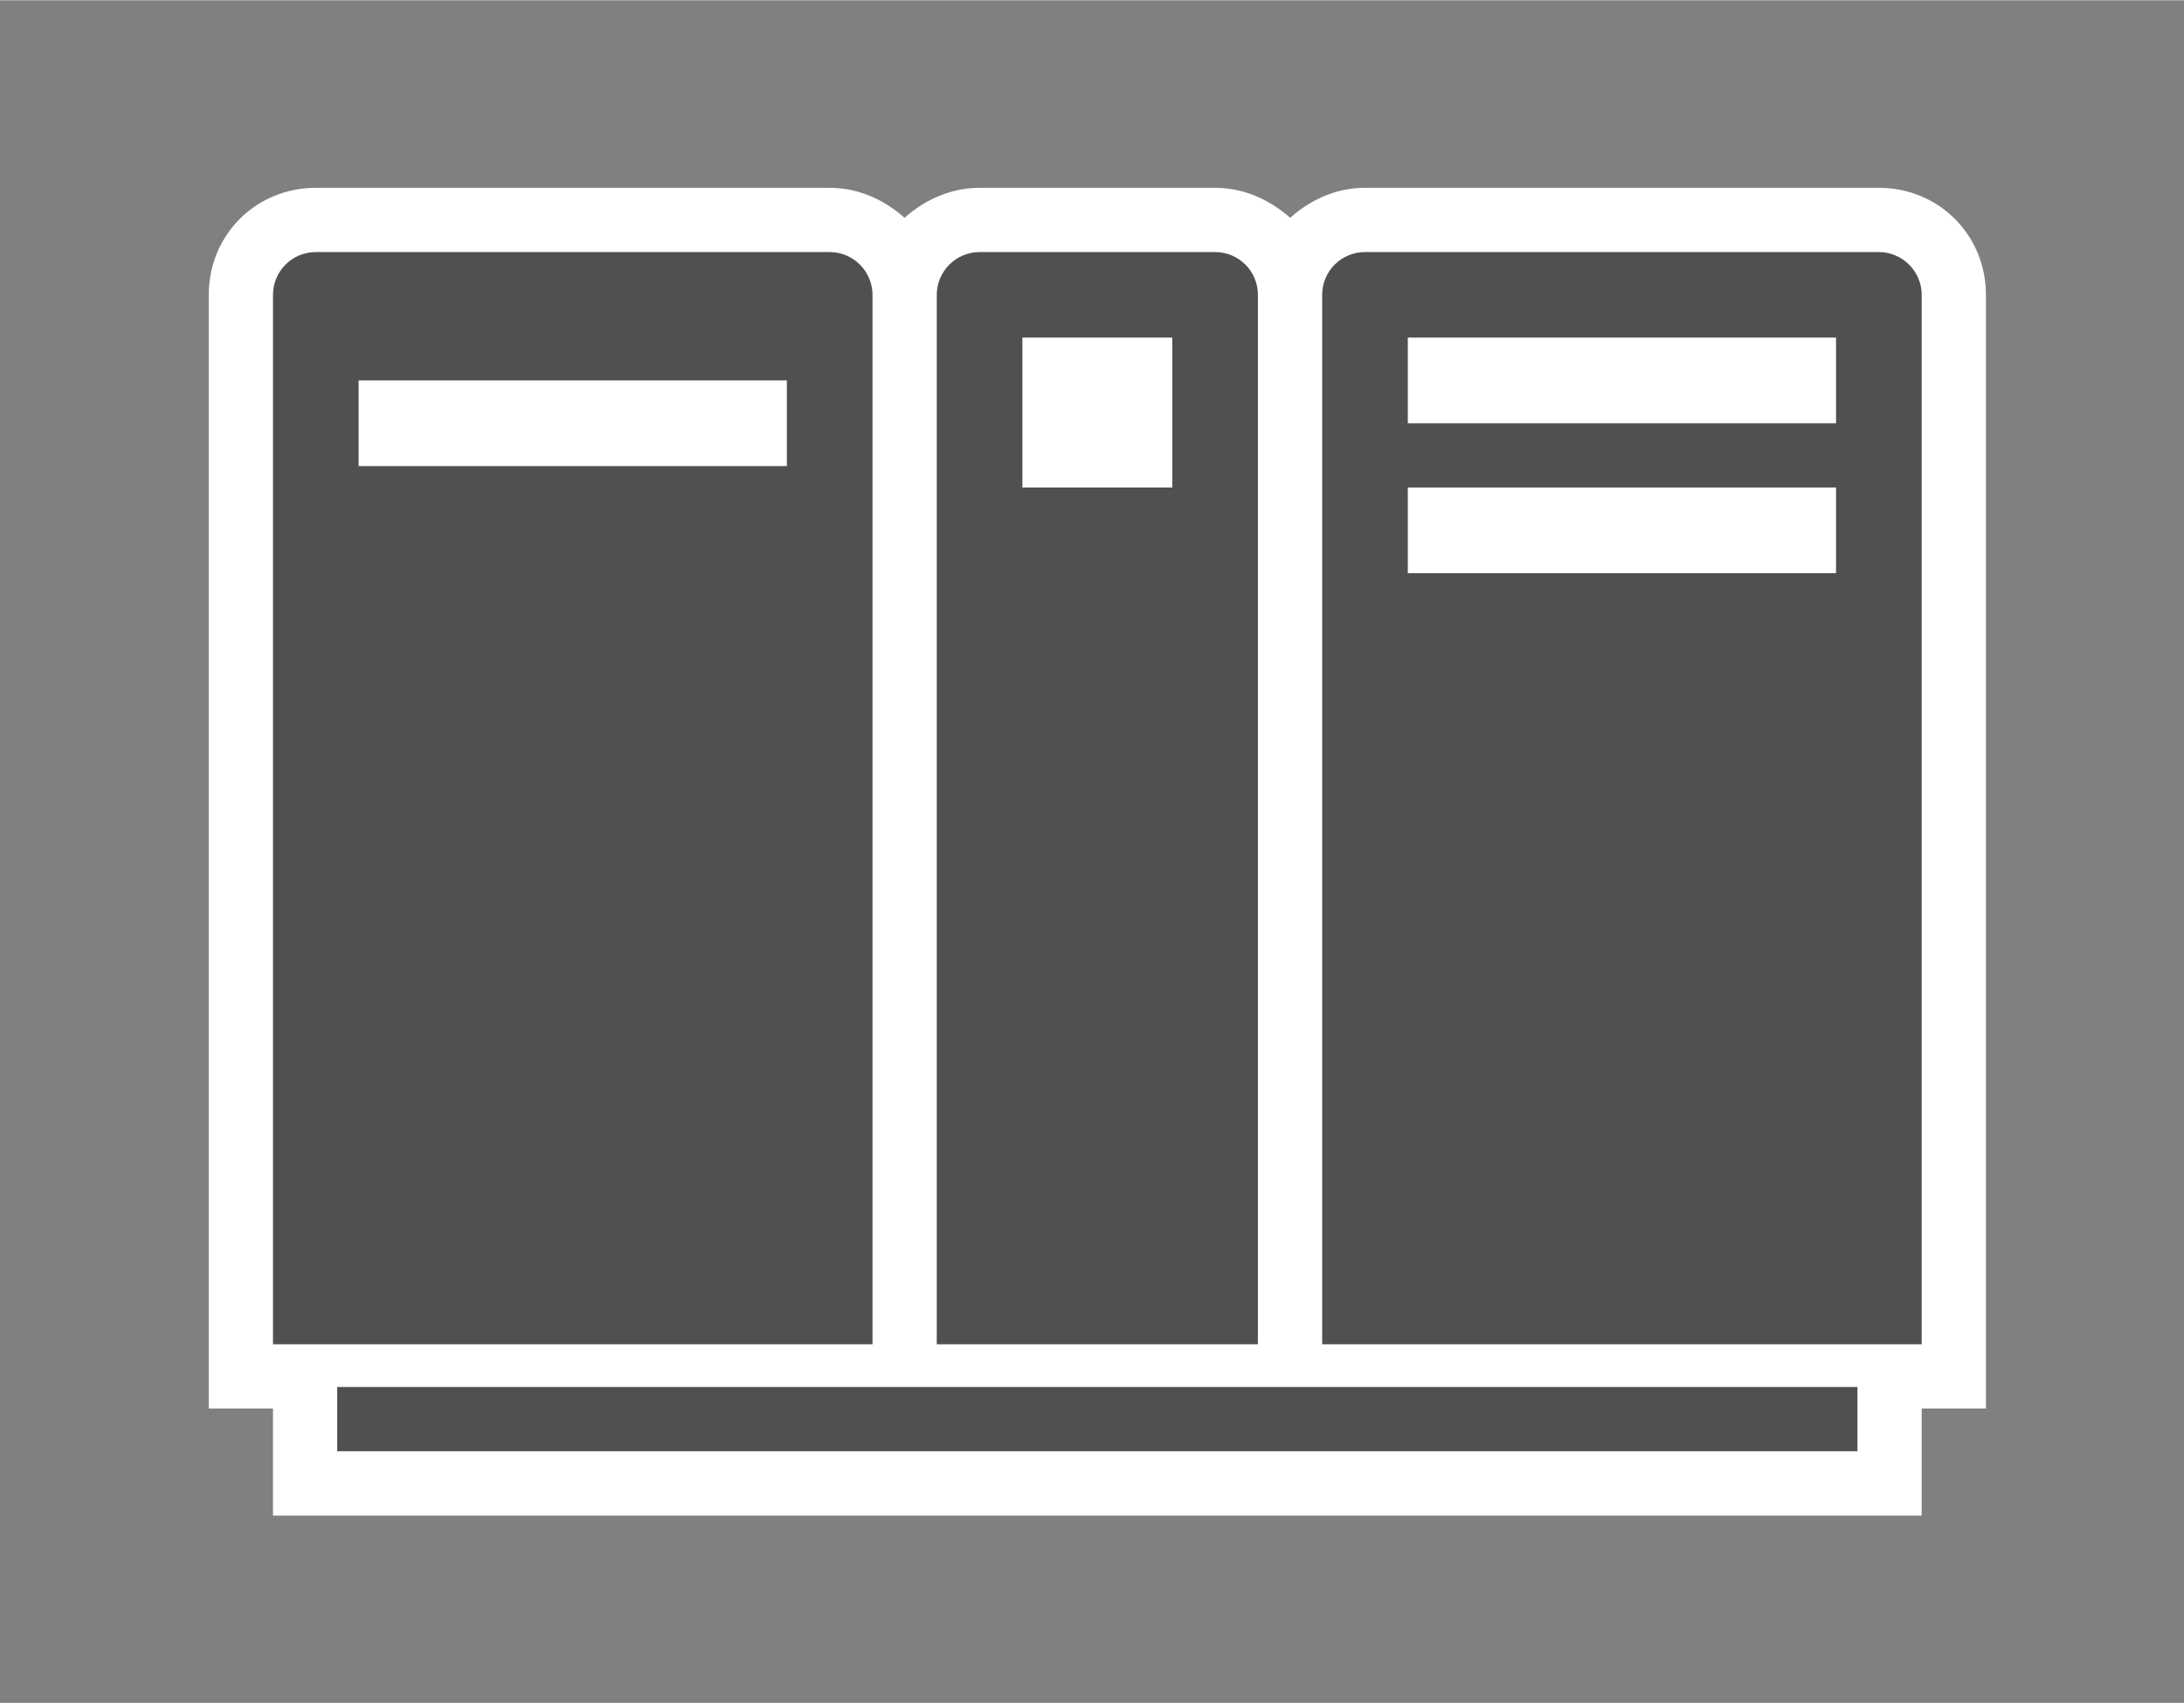 <?xml version="1.0" encoding="UTF-8" standalone="no"?>
<!DOCTYPE svg PUBLIC "-//W3C//DTD SVG 1.1//EN" "http://www.w3.org/Graphics/SVG/1.1/DTD/svg11.dtd">
<!-- Generated by Microsoft Visio, SVG Export Mainframe.svg Page-1 -->
<svg xmlns="http://www.w3.org/2000/svg" xmlns:xlink="http://www.w3.org/1999/xlink" xmlns:ev="http://www.w3.org/2001/xml-events"
		xmlns:v="http://schemas.microsoft.com/visio/2003/SVGExtensions/" width="1.062in" height="0.828in"
		viewBox="0 0 76.5 59.625" xml:space="preserve" color-interpolation-filters="sRGB" class="st3">
	<rect x="0" y="0" width="76.5" height="59.625" fill="#808080" stroke="none"/>
	<v:documentProperties v:langID="4108" v:metric="true" v:viewMarkup="false"/>

	<style type="text/css">
	<![CDATA[
		.st1 {fill:#ffffff;stroke:none;stroke-linecap:butt;stroke-width:0.75}
		.st2 {fill:#515050;stroke:none;stroke-linecap:butt;stroke-width:0.75}
		.st3 {fill:none;fill-rule:evenodd;font-size:12px;overflow:visible;stroke-linecap:square;stroke-miterlimit:3}
	]]>
	</style>

	<g v:mID="0" v:index="1" v:groupContext="foregroundPage">
		<title>Page-1</title>
		<v:pageProperties v:drawingScale="0.0393701" v:pageScale="0.0393701" v:drawingUnits="24" v:shadowOffsetX="8.50394"
				v:shadowOffsetY="-8.50394"/>
		<v:layer v:name="symbols" v:index="0"/>
		<g id="group594-1" transform="translate(7.312,-6.562)" v:mID="594" v:groupContext="group" v:layerMember="0">
			<title>Mainframe</title>
			<g id="group595-2" v:mID="595" v:groupContext="group" v:layerMember="0">
				<title>Sheet.595</title>
				<g id="shape596-3" v:mID="596" v:groupContext="shape" v:layerMember="0">
					<title>Sheet.596</title>
					<path d="M62.25 16.88 C62.25 14.78 60.6 13.13 58.5 13.13 L40.5 13.13 C39.45 13.13 38.55 13.58 37.88 14.18 C37.2
								 13.58 36.3 13.13 35.25 13.13 L27 13.13 C25.95 13.13 25.05 13.58 24.37 14.18 C23.7 13.58 22.8 13.13
								 21.75 13.13 L3.75 13.13 C1.65 13.13 0 14.78 0 16.88 L0 55.88 L2.25 55.88 L2.25 59.63 L60 59.63 L60
								 55.88 L62.25 55.88 L62.25 16.88 Z" class="st1"/>
				</g>
				<g id="shape597-5" v:mID="597" v:groupContext="shape" v:layerMember="0" transform="translate(2.25,-6)">
					<title>Sheet.597</title>
					<path d="M21 59.63 L0 59.63 L0 22.88 C-0 22.05 0.67 21.38 1.5 21.38 L19.5 21.38 C20.32 21.38 21 22.05 21 22.88
								 L21 59.63 Z" class="st2"/>
				</g>
				<g id="shape598-7" v:mID="598" v:groupContext="shape" v:layerMember="0" transform="translate(39,-6)">
					<title>Sheet.598</title>
					<path d="M21 59.63 L0 59.63 L0 22.88 C0 22.05 0.67 21.38 1.5 21.38 L19.5 21.38 C20.32 21.38 21 22.05 21 22.88
								 L21 59.63 Z" class="st2"/>
				</g>
				<g id="shape599-9" v:mID="599" v:groupContext="shape" v:layerMember="0" transform="translate(25.5,-6)">
					<title>Sheet.599</title>
					<path d="M11.25 59.63 L0 59.63 L0 22.88 C0 22.05 0.68 21.38 1.5 21.38 L9.75 21.38 C10.58 21.38 11.25 22.05 11.25
								 22.88 L11.25 59.63 Z" class="st2"/>
				</g>
				<g id="shape600-11" v:mID="600" v:groupContext="shape" v:layerMember="0" transform="translate(4.5,-2.25)">
					<title>Sheet.600</title>
					<rect x="0" y="57.375" width="53.25" height="2.25" class="st2"/>
				</g>
				<g id="shape601-13" v:mID="601" v:groupContext="shape" v:layerMember="0" transform="translate(5.25,-36.75)">
					<title>Sheet.601</title>
					<rect x="0" y="56.625" width="15" height="3" class="st1"/>
				</g>
				<g id="shape602-15" v:mID="602" v:groupContext="shape" v:layerMember="0" transform="translate(42,-38.25)">
					<title>Sheet.602</title>
					<rect x="0" y="56.625" width="15" height="3" class="st1"/>
				</g>
				<g id="shape603-17" v:mID="603" v:groupContext="shape" v:layerMember="0" transform="translate(42,-33)">
					<title>Sheet.603</title>
					<rect x="0" y="56.625" width="15" height="3" class="st1"/>
				</g>
				<g id="shape604-19" v:mID="604" v:groupContext="shape" v:layerMember="0" transform="translate(28.5,-36)">
					<title>Sheet.604</title>
					<rect x="0" y="54.375" width="5.25" height="5.25" class="st1"/>
				</g>
			</g>
		</g>
	</g>
</svg>
